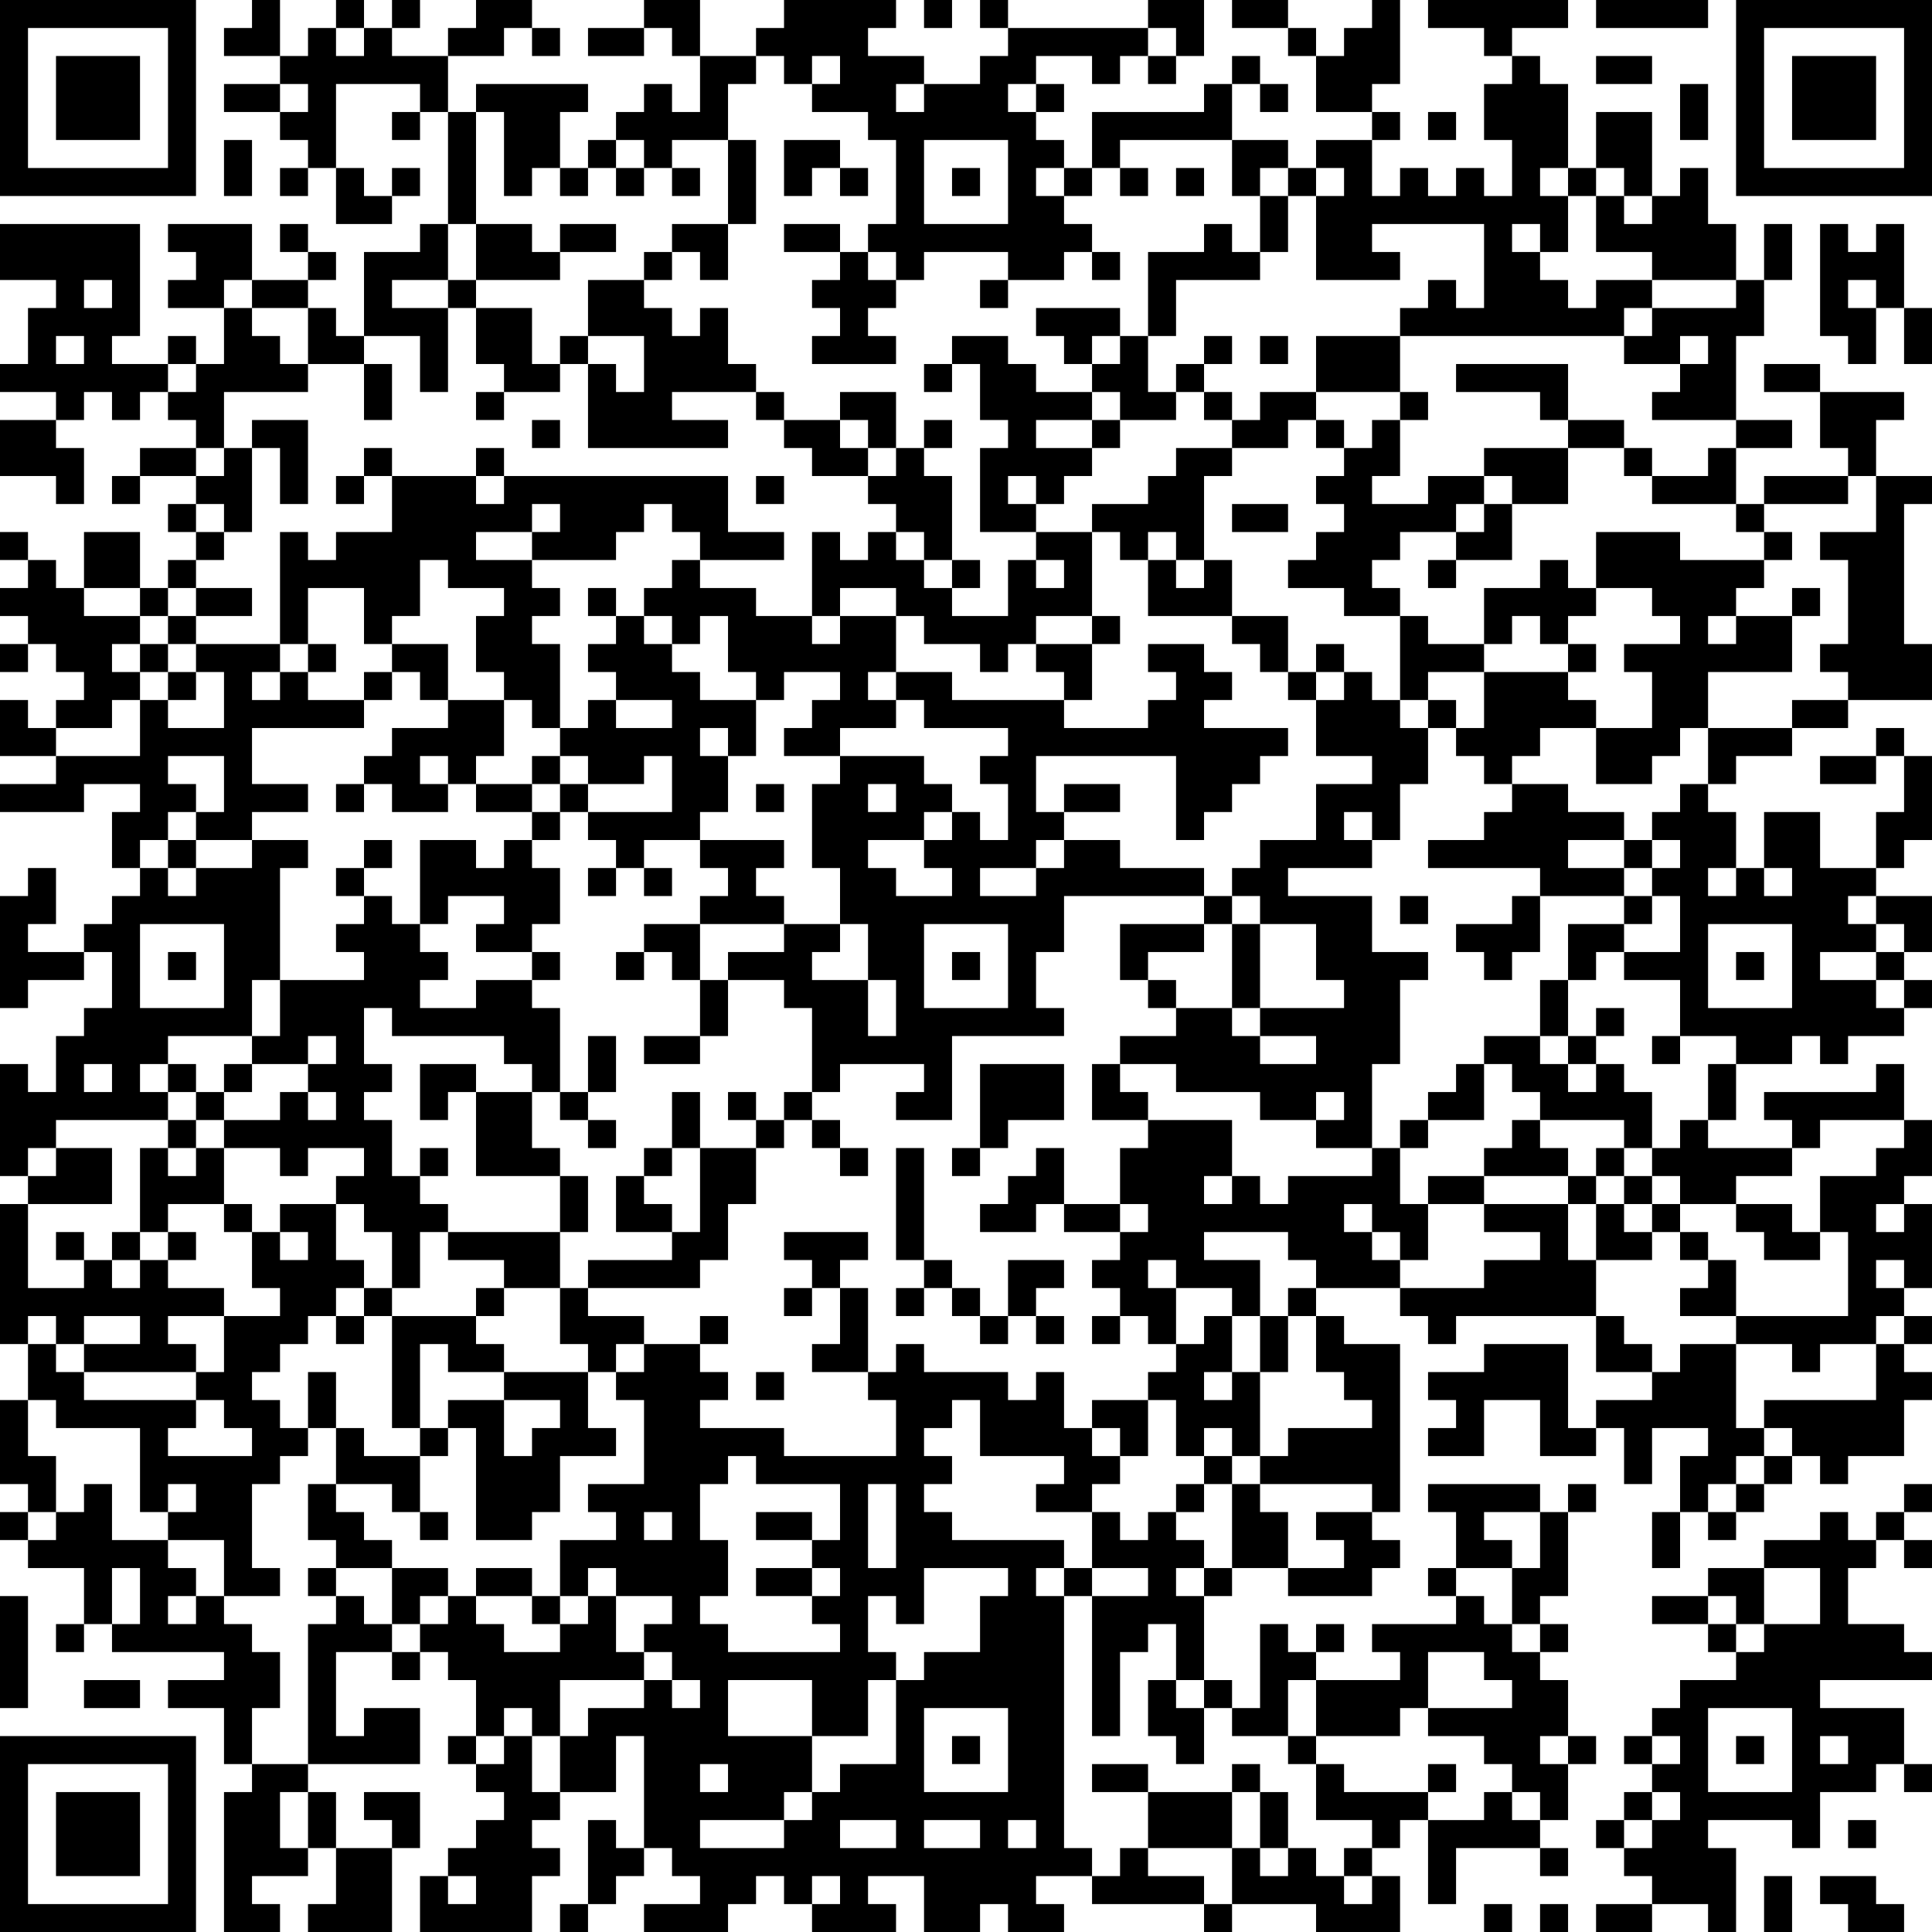 <?xml version="1.0" encoding="UTF-8"?>
<svg xmlns="http://www.w3.org/2000/svg" version="1.1" width="300" height="300" viewBox="0 0 300 300"><rect x="0" y="0" width="300" height="300" fill="#ffffff"/><g transform="scale(4.348)"><g transform="translate(0,0)"><path fill-rule="evenodd" d="M9 0L9 1L8 1L8 2L10 2L10 3L8 3L8 4L10 4L10 5L11 5L11 6L10 6L10 7L11 7L11 6L12 6L12 8L14 8L14 7L15 7L15 6L14 6L14 7L13 7L13 6L12 6L12 3L15 3L15 4L14 4L14 5L15 5L15 4L16 4L16 8L15 8L15 9L13 9L13 12L12 12L12 11L11 11L11 10L12 10L12 9L11 9L11 8L10 8L10 9L11 9L11 10L9 10L9 8L6 8L6 9L7 9L7 10L6 10L6 11L8 11L8 13L7 13L7 12L6 12L6 13L4 13L4 12L5 12L5 8L0 8L0 10L2 10L2 11L1 11L1 13L0 13L0 14L2 14L2 15L0 15L0 17L2 17L2 18L3 18L3 16L2 16L2 15L3 15L3 14L4 14L4 15L5 15L5 14L6 14L6 15L7 15L7 16L5 16L5 17L4 17L4 18L5 18L5 17L7 17L7 18L6 18L6 19L7 19L7 20L6 20L6 21L5 21L5 19L3 19L3 21L2 21L2 20L1 20L1 19L0 19L0 20L1 20L1 21L0 21L0 22L1 22L1 23L0 23L0 24L1 24L1 23L2 23L2 24L3 24L3 25L2 25L2 26L1 26L1 25L0 25L0 27L2 27L2 28L0 28L0 29L3 29L3 28L5 28L5 29L4 29L4 31L5 31L5 32L4 32L4 33L3 33L3 34L1 34L1 33L2 33L2 31L1 31L1 32L0 32L0 36L1 36L1 35L3 35L3 34L4 34L4 36L3 36L3 37L2 37L2 39L1 39L1 38L0 38L0 42L1 42L1 43L0 43L0 48L1 48L1 50L0 50L0 53L1 53L1 54L0 54L0 55L1 55L1 56L3 56L3 58L2 58L2 59L3 59L3 58L4 58L4 59L8 59L8 60L6 60L6 61L8 61L8 63L9 63L9 64L8 64L8 69L10 69L10 68L9 68L9 67L11 67L11 66L12 66L12 68L11 68L11 69L14 69L14 66L15 66L15 64L13 64L13 65L14 65L14 66L12 66L12 64L11 64L11 63L15 63L15 61L13 61L13 62L12 62L12 59L14 59L14 60L15 60L15 59L16 59L16 60L17 60L17 62L16 62L16 63L17 63L17 64L18 64L18 65L17 65L17 66L16 66L16 67L15 67L15 69L19 69L19 67L20 67L20 66L19 66L19 65L20 65L20 64L22 64L22 62L23 62L23 66L22 66L22 65L21 65L21 68L20 68L20 69L21 69L21 68L22 68L22 67L23 67L23 66L24 66L24 67L25 67L25 68L23 68L23 69L26 69L26 68L27 68L27 67L28 67L28 68L29 68L29 69L32 69L32 68L31 68L31 67L33 67L33 69L35 69L35 68L36 68L36 69L38 69L38 68L37 68L37 67L39 67L39 68L43 68L43 69L44 69L44 68L47 68L47 69L50 69L50 67L49 67L49 66L50 66L50 65L51 65L51 68L52 68L52 66L55 66L55 67L56 67L56 66L55 66L55 65L56 65L56 63L57 63L57 62L56 62L56 60L55 60L55 59L56 59L56 58L55 58L55 57L56 57L56 54L57 54L57 53L56 53L56 54L55 54L55 53L51 53L51 54L52 54L52 56L51 56L51 57L52 57L52 58L49 58L49 59L50 59L50 60L47 60L47 59L48 59L48 58L47 58L47 59L46 59L46 58L45 58L45 61L44 61L44 60L43 60L43 57L44 57L44 56L46 56L46 57L49 57L49 56L50 56L50 55L49 55L49 54L50 54L50 48L48 48L48 47L47 47L47 46L50 46L50 47L51 47L51 48L52 48L52 47L57 47L57 49L59 49L59 50L57 50L57 51L56 51L56 48L53 48L53 49L51 49L51 50L52 50L52 51L51 51L51 52L53 52L53 50L55 50L55 52L57 52L57 51L58 51L58 53L59 53L59 51L61 51L61 52L60 52L60 54L59 54L59 56L60 56L60 54L61 54L61 55L62 55L62 54L63 54L63 53L64 53L64 52L65 52L65 53L66 53L66 52L68 52L68 50L69 50L69 49L68 49L68 48L69 48L69 47L68 47L68 46L69 46L69 43L68 43L68 42L69 42L69 40L68 40L68 38L67 38L67 39L63 39L63 40L64 40L64 41L61 41L61 40L62 40L62 38L64 38L64 37L65 37L65 38L66 38L66 37L68 37L68 36L69 36L69 35L68 35L68 34L69 34L69 32L67 32L67 31L68 31L68 30L69 30L69 27L68 27L68 26L67 26L67 27L65 27L65 28L67 28L67 27L68 27L68 29L67 29L67 31L65 31L65 29L63 29L63 31L62 31L62 29L61 29L61 28L62 28L62 27L64 27L64 26L66 26L66 25L69 25L69 23L68 23L68 18L69 18L69 17L67 17L67 15L68 15L68 14L65 14L65 13L63 13L63 14L65 14L65 16L66 16L66 17L63 17L63 18L62 18L62 16L64 16L64 15L62 15L62 12L63 12L63 10L64 10L64 8L63 8L63 10L62 10L62 8L61 8L61 6L60 6L60 7L59 7L59 4L57 4L57 6L56 6L56 3L55 3L55 2L54 2L54 1L56 1L56 0L51 0L51 1L53 1L53 2L54 2L54 3L53 3L53 5L54 5L54 7L53 7L53 6L52 6L52 7L51 7L51 6L50 6L50 7L49 7L49 5L50 5L50 4L49 4L49 3L50 3L50 0L49 0L49 1L48 1L48 2L47 2L47 1L46 1L46 0L44 0L44 1L46 1L46 2L47 2L47 4L49 4L49 5L47 5L47 6L46 6L46 5L44 5L44 3L45 3L45 4L46 4L46 3L45 3L45 2L44 2L44 3L43 3L43 4L39 4L39 6L38 6L38 5L37 5L37 4L38 4L38 3L37 3L37 2L39 2L39 3L40 3L40 2L41 2L41 3L42 3L42 2L43 2L43 0L41 0L41 1L36 1L36 0L35 0L35 1L36 1L36 2L35 2L35 3L33 3L33 2L31 2L31 1L32 1L32 0L28 0L28 1L27 1L27 2L25 2L25 0L23 0L23 1L21 1L21 2L23 2L23 1L24 1L24 2L25 2L25 4L24 4L24 3L23 3L23 4L22 4L22 5L21 5L21 6L20 6L20 4L21 4L21 3L17 3L17 4L16 4L16 2L18 2L18 1L19 1L19 2L20 2L20 1L19 1L19 0L17 0L17 1L16 1L16 2L14 2L14 1L15 1L15 0L14 0L14 1L13 1L13 0L12 0L12 1L11 1L11 2L10 2L10 0ZM33 0L33 1L34 1L34 0ZM57 0L57 1L61 1L61 0ZM12 1L12 2L13 2L13 1ZM41 1L41 2L42 2L42 1ZM27 2L27 3L26 3L26 5L24 5L24 6L23 6L23 5L22 5L22 6L21 6L21 7L20 7L20 6L19 6L19 7L18 7L18 4L17 4L17 8L16 8L16 10L14 10L14 11L16 11L16 14L15 14L15 12L13 12L13 13L11 13L11 11L9 11L9 10L8 10L8 11L9 11L9 12L10 12L10 13L11 13L11 14L8 14L8 16L7 16L7 17L8 17L8 16L9 16L9 19L8 19L8 18L7 18L7 19L8 19L8 20L7 20L7 21L6 21L6 22L5 22L5 21L3 21L3 22L5 22L5 23L4 23L4 24L5 24L5 25L4 25L4 26L2 26L2 27L5 27L5 25L6 25L6 26L8 26L8 24L7 24L7 23L10 23L10 24L9 24L9 25L10 25L10 24L11 24L11 25L13 25L13 26L9 26L9 28L11 28L11 29L9 29L9 30L7 30L7 29L8 29L8 27L6 27L6 28L7 28L7 29L6 29L6 30L5 30L5 31L6 31L6 32L7 32L7 31L9 31L9 30L11 30L11 31L10 31L10 35L9 35L9 37L6 37L6 38L5 38L5 39L6 39L6 40L2 40L2 41L1 41L1 42L2 42L2 41L4 41L4 43L1 43L1 46L3 46L3 45L4 45L4 46L5 46L5 45L6 45L6 46L8 46L8 47L6 47L6 48L7 48L7 49L3 49L3 48L5 48L5 47L3 47L3 48L2 48L2 47L1 47L1 48L2 48L2 49L3 49L3 50L7 50L7 51L6 51L6 52L9 52L9 51L8 51L8 50L7 50L7 49L8 49L8 47L10 47L10 46L9 46L9 44L10 44L10 45L11 45L11 44L10 44L10 43L12 43L12 45L13 45L13 46L12 46L12 47L11 47L11 48L10 48L10 49L9 49L9 50L10 50L10 51L11 51L11 52L10 52L10 53L9 53L9 56L10 56L10 57L8 57L8 55L6 55L6 54L7 54L7 53L6 53L6 54L5 54L5 51L2 51L2 50L1 50L1 52L2 52L2 54L1 54L1 55L2 55L2 54L3 54L3 53L4 53L4 55L6 55L6 56L7 56L7 57L6 57L6 58L7 58L7 57L8 57L8 58L9 58L9 59L10 59L10 61L9 61L9 63L11 63L11 58L12 58L12 57L13 57L13 58L14 58L14 59L15 59L15 58L16 58L16 57L17 57L17 58L18 58L18 59L20 59L20 58L21 58L21 57L22 57L22 59L23 59L23 60L20 60L20 62L19 62L19 61L18 61L18 62L17 62L17 63L18 63L18 62L19 62L19 64L20 64L20 62L21 62L21 61L23 61L23 60L24 60L24 61L25 61L25 60L24 60L24 59L23 59L23 58L24 58L24 57L22 57L22 56L21 56L21 57L20 57L20 55L22 55L22 54L21 54L21 53L23 53L23 50L22 50L22 49L23 49L23 48L25 48L25 49L26 49L26 50L25 50L25 51L28 51L28 52L32 52L32 50L31 50L31 49L32 49L32 48L33 48L33 49L36 49L36 50L37 50L37 49L38 49L38 51L39 51L39 52L40 52L40 53L39 53L39 54L37 54L37 53L38 53L38 52L35 52L35 50L34 50L34 51L33 51L33 52L34 52L34 53L33 53L33 54L34 54L34 55L38 55L38 56L37 56L37 57L38 57L38 66L39 66L39 67L40 67L40 66L41 66L41 67L43 67L43 68L44 68L44 66L45 66L45 67L46 67L46 66L47 66L47 67L48 67L48 68L49 68L49 67L48 67L48 66L49 66L49 65L47 65L47 63L48 63L48 64L51 64L51 65L53 65L53 64L54 64L54 65L55 65L55 64L54 64L54 63L53 63L53 62L51 62L51 61L54 61L54 60L53 60L53 59L51 59L51 61L50 61L50 62L47 62L47 60L46 60L46 62L44 62L44 61L43 61L43 60L42 60L42 58L41 58L41 59L40 59L40 62L39 62L39 57L41 57L41 56L39 56L39 54L40 54L40 55L41 55L41 54L42 54L42 55L43 55L43 56L42 56L42 57L43 57L43 56L44 56L44 53L45 53L45 54L46 54L46 56L48 56L48 55L47 55L47 54L49 54L49 53L45 53L45 52L46 52L46 51L49 51L49 50L48 50L48 49L47 49L47 47L46 47L46 46L47 46L47 45L46 45L46 44L43 44L43 45L45 45L45 47L44 47L44 46L42 46L42 45L41 45L41 46L42 46L42 48L41 48L41 47L40 47L40 46L39 46L39 45L40 45L40 44L41 44L41 43L40 43L40 41L41 41L41 40L44 40L44 42L43 42L43 43L44 43L44 42L45 42L45 43L46 43L46 42L49 42L49 41L50 41L50 43L51 43L51 45L50 45L50 44L49 44L49 43L48 43L48 44L49 44L49 45L50 45L50 46L53 46L53 45L55 45L55 44L53 44L53 43L56 43L56 45L57 45L57 47L58 47L58 48L59 48L59 49L60 49L60 48L62 48L62 51L63 51L63 52L62 52L62 53L61 53L61 54L62 54L62 53L63 53L63 52L64 52L64 51L63 51L63 50L67 50L67 48L68 48L68 47L67 47L67 48L65 48L65 49L64 49L64 48L62 48L62 47L66 47L66 44L65 44L65 42L67 42L67 41L68 41L68 40L65 40L65 41L64 41L64 42L62 42L62 43L60 43L60 42L59 42L59 41L60 41L60 40L61 40L61 38L62 38L62 37L60 37L60 35L58 35L58 34L60 34L60 32L59 32L59 31L60 31L60 30L59 30L59 29L60 29L60 28L61 28L61 26L64 26L64 25L66 25L66 24L65 24L65 23L66 23L66 20L65 20L65 19L67 19L67 17L66 17L66 18L63 18L63 19L62 19L62 18L59 18L59 17L61 17L61 16L62 16L62 15L59 15L59 14L60 14L60 13L61 13L61 12L60 12L60 13L58 13L58 12L59 12L59 11L62 11L62 10L59 10L59 9L57 9L57 7L58 7L58 8L59 8L59 7L58 7L58 6L57 6L57 7L56 7L56 6L55 6L55 7L56 7L56 9L55 9L55 8L54 8L54 9L55 9L55 10L56 10L56 11L57 11L57 10L59 10L59 11L58 11L58 12L50 12L50 11L51 11L51 10L52 10L52 11L53 11L53 8L49 8L49 9L50 9L50 10L47 10L47 7L48 7L48 6L47 6L47 7L46 7L46 6L45 6L45 7L44 7L44 5L40 5L40 6L39 6L39 7L38 7L38 6L37 6L37 7L38 7L38 8L39 8L39 9L38 9L38 10L36 10L36 9L33 9L33 10L32 10L32 9L31 9L31 8L32 8L32 5L31 5L31 4L29 4L29 3L30 3L30 2L29 2L29 3L28 3L28 2ZM57 2L57 3L59 3L59 2ZM10 3L10 4L11 4L11 3ZM32 3L32 4L33 4L33 3ZM36 3L36 4L37 4L37 3ZM60 3L60 5L61 5L61 3ZM51 4L51 5L52 5L52 4ZM8 5L8 7L9 7L9 5ZM26 5L26 8L24 8L24 9L23 9L23 10L21 10L21 12L20 12L20 13L19 13L19 11L17 11L17 10L20 10L20 9L22 9L22 8L20 8L20 9L19 9L19 8L17 8L17 10L16 10L16 11L17 11L17 13L18 13L18 14L17 14L17 15L18 15L18 14L20 14L20 13L21 13L21 16L26 16L26 15L24 15L24 14L27 14L27 15L28 15L28 16L29 16L29 17L31 17L31 18L32 18L32 19L31 19L31 20L30 20L30 19L29 19L29 22L27 22L27 21L25 21L25 20L28 20L28 19L26 19L26 17L18 17L18 16L17 16L17 17L14 17L14 16L13 16L13 17L12 17L12 18L13 18L13 17L14 17L14 19L12 19L12 20L11 20L11 19L10 19L10 23L11 23L11 24L12 24L12 23L11 23L11 21L13 21L13 23L14 23L14 24L13 24L13 25L14 25L14 24L15 24L15 25L16 25L16 26L14 26L14 27L13 27L13 28L12 28L12 29L13 29L13 28L14 28L14 29L16 29L16 28L17 28L17 29L19 29L19 30L18 30L18 31L17 31L17 30L15 30L15 33L14 33L14 32L13 32L13 31L14 31L14 30L13 30L13 31L12 31L12 32L13 32L13 33L12 33L12 34L13 34L13 35L10 35L10 37L9 37L9 38L8 38L8 39L7 39L7 38L6 38L6 39L7 39L7 40L6 40L6 41L5 41L5 44L4 44L4 45L5 45L5 44L6 44L6 45L7 45L7 44L6 44L6 43L8 43L8 44L9 44L9 43L8 43L8 41L10 41L10 42L11 42L11 41L13 41L13 42L12 42L12 43L13 43L13 44L14 44L14 46L13 46L13 47L12 47L12 48L13 48L13 47L14 47L14 51L15 51L15 52L13 52L13 51L12 51L12 49L11 49L11 51L12 51L12 53L11 53L11 55L12 55L12 56L11 56L11 57L12 57L12 56L14 56L14 58L15 58L15 57L16 57L16 56L14 56L14 55L13 55L13 54L12 54L12 53L14 53L14 54L15 54L15 55L16 55L16 54L15 54L15 52L16 52L16 51L17 51L17 55L19 55L19 54L20 54L20 52L22 52L22 51L21 51L21 49L22 49L22 48L23 48L23 47L21 47L21 46L25 46L25 45L26 45L26 43L27 43L27 41L28 41L28 40L29 40L29 41L30 41L30 42L31 42L31 41L30 41L30 40L29 40L29 39L30 39L30 38L33 38L33 39L32 39L32 40L34 40L34 37L38 37L38 36L37 36L37 34L38 34L38 32L43 32L43 33L40 33L40 35L41 35L41 36L42 36L42 37L40 37L40 38L39 38L39 40L41 40L41 39L40 39L40 38L42 38L42 39L45 39L45 40L47 40L47 41L49 41L49 38L50 38L50 35L51 35L51 34L49 34L49 32L46 32L46 31L49 31L49 30L50 30L50 28L51 28L51 26L52 26L52 27L53 27L53 28L54 28L54 29L53 29L53 30L51 30L51 31L55 31L55 32L54 32L54 33L52 33L52 34L53 34L53 35L54 35L54 34L55 34L55 32L58 32L58 33L56 33L56 35L55 35L55 37L53 37L53 38L52 38L52 39L51 39L51 40L50 40L50 41L51 41L51 40L53 40L53 38L54 38L54 39L55 39L55 40L54 40L54 41L53 41L53 42L51 42L51 43L53 43L53 42L56 42L56 43L57 43L57 45L59 45L59 44L60 44L60 45L61 45L61 46L60 46L60 47L62 47L62 45L61 45L61 44L60 44L60 43L59 43L59 42L58 42L58 41L59 41L59 39L58 39L58 38L57 38L57 37L58 37L58 36L57 36L57 37L56 37L56 35L57 35L57 34L58 34L58 33L59 33L59 32L58 32L58 31L59 31L59 30L58 30L58 29L56 29L56 28L54 28L54 27L55 27L55 26L57 26L57 28L59 28L59 27L60 27L60 26L61 26L61 24L64 24L64 22L65 22L65 21L64 21L64 22L62 22L62 21L63 21L63 20L64 20L64 19L63 19L63 20L60 20L60 19L57 19L57 21L56 21L56 20L55 20L55 21L53 21L53 23L51 23L51 22L50 22L50 21L49 21L49 20L50 20L50 19L52 19L52 20L51 20L51 21L52 21L52 20L54 20L54 18L56 18L56 16L58 16L58 17L59 17L59 16L58 16L58 15L56 15L56 13L52 13L52 14L55 14L55 15L56 15L56 16L53 16L53 17L51 17L51 18L49 18L49 17L50 17L50 15L51 15L51 14L50 14L50 12L47 12L47 14L45 14L45 15L44 15L44 14L43 14L43 13L44 13L44 12L43 12L43 13L42 13L42 14L41 14L41 12L42 12L42 10L45 10L45 9L46 9L46 7L45 7L45 9L44 9L44 8L43 8L43 9L41 9L41 12L40 12L40 11L37 11L37 12L38 12L38 13L39 13L39 14L37 14L37 13L36 13L36 12L34 12L34 13L33 13L33 14L34 14L34 13L35 13L35 15L36 15L36 16L35 16L35 19L37 19L37 20L36 20L36 22L34 22L34 21L35 21L35 20L34 20L34 17L33 17L33 16L34 16L34 15L33 15L33 16L32 16L32 14L30 14L30 15L28 15L28 14L27 14L27 13L26 13L26 11L25 11L25 12L24 12L24 11L23 11L23 10L24 10L24 9L25 9L25 10L26 10L26 8L27 8L27 5ZM28 5L28 7L29 7L29 6L30 6L30 7L31 7L31 6L30 6L30 5ZM33 5L33 8L36 8L36 5ZM22 6L22 7L23 7L23 6ZM24 6L24 7L25 7L25 6ZM34 6L34 7L35 7L35 6ZM40 6L40 7L41 7L41 6ZM42 6L42 7L43 7L43 6ZM28 8L28 9L30 9L30 10L29 10L29 11L30 11L30 12L29 12L29 13L32 13L32 12L31 12L31 11L32 11L32 10L31 10L31 9L30 9L30 8ZM65 8L65 12L66 12L66 13L67 13L67 11L68 11L68 13L69 13L69 11L68 11L68 8L67 8L67 9L66 9L66 8ZM39 9L39 10L40 10L40 9ZM3 10L3 11L4 11L4 10ZM35 10L35 11L36 11L36 10ZM66 10L66 11L67 11L67 10ZM2 12L2 13L3 13L3 12ZM21 12L21 13L22 13L22 14L23 14L23 12ZM39 12L39 13L40 13L40 12ZM45 12L45 13L46 13L46 12ZM6 13L6 14L7 14L7 13ZM13 13L13 15L14 15L14 13ZM39 14L39 15L37 15L37 16L39 16L39 17L38 17L38 18L37 18L37 17L36 17L36 18L37 18L37 19L39 19L39 22L37 22L37 23L36 23L36 24L35 24L35 23L33 23L33 22L32 22L32 21L30 21L30 22L29 22L29 23L30 23L30 22L32 22L32 24L31 24L31 25L32 25L32 26L30 26L30 27L28 27L28 26L29 26L29 25L30 25L30 24L28 24L28 25L27 25L27 24L26 24L26 22L25 22L25 23L24 23L24 22L23 22L23 21L24 21L24 20L25 20L25 19L24 19L24 18L23 18L23 19L22 19L22 20L19 20L19 19L20 19L20 18L19 18L19 19L17 19L17 20L19 20L19 21L20 21L20 22L19 22L19 23L20 23L20 26L19 26L19 25L18 25L18 24L17 24L17 22L18 22L18 21L16 21L16 20L15 20L15 22L14 22L14 23L16 23L16 25L18 25L18 27L17 27L17 28L19 28L19 29L20 29L20 30L19 30L19 31L20 31L20 33L19 33L19 34L17 34L17 33L18 33L18 32L16 32L16 33L15 33L15 34L16 34L16 35L15 35L15 36L17 36L17 35L19 35L19 36L20 36L20 39L19 39L19 38L18 38L18 37L14 37L14 36L13 36L13 38L14 38L14 39L13 39L13 40L14 40L14 42L15 42L15 43L16 43L16 44L15 44L15 46L14 46L14 47L17 47L17 48L18 48L18 49L16 49L16 48L15 48L15 51L16 51L16 50L18 50L18 52L19 52L19 51L20 51L20 50L18 50L18 49L21 49L21 48L20 48L20 46L21 46L21 45L24 45L24 44L25 44L25 41L27 41L27 40L28 40L28 39L29 39L29 36L28 36L28 35L26 35L26 34L28 34L28 33L30 33L30 34L29 34L29 35L31 35L31 37L32 37L32 35L31 35L31 33L30 33L30 31L29 31L29 28L30 28L30 27L33 27L33 28L34 28L34 29L33 29L33 30L31 30L31 31L32 31L32 32L34 32L34 31L33 31L33 30L34 30L34 29L35 29L35 30L36 30L36 28L35 28L35 27L36 27L36 26L33 26L33 25L32 25L32 24L34 24L34 25L38 25L38 26L41 26L41 25L42 25L42 24L41 24L41 23L43 23L43 24L44 24L44 25L43 25L43 26L46 26L46 27L45 27L45 28L44 28L44 29L43 29L43 30L42 30L42 27L37 27L37 29L38 29L38 30L37 30L37 31L35 31L35 32L37 32L37 31L38 31L38 30L40 30L40 31L43 31L43 32L44 32L44 33L43 33L43 34L41 34L41 35L42 35L42 36L44 36L44 37L45 37L45 38L47 38L47 37L45 37L45 36L48 36L48 35L47 35L47 33L45 33L45 32L44 32L44 31L45 31L45 30L47 30L47 28L49 28L49 27L47 27L47 25L48 25L48 24L49 24L49 25L50 25L50 26L51 26L51 25L52 25L52 26L53 26L53 24L56 24L56 25L57 25L57 26L59 26L59 24L58 24L58 23L60 23L60 22L59 22L59 21L57 21L57 22L56 22L56 23L55 23L55 22L54 22L54 23L53 23L53 24L51 24L51 25L50 25L50 22L48 22L48 21L46 21L46 20L47 20L47 19L48 19L48 18L47 18L47 17L48 17L48 16L49 16L49 15L50 15L50 14L47 14L47 15L46 15L46 16L44 16L44 15L43 15L43 14L42 14L42 15L40 15L40 14ZM9 15L9 16L10 16L10 18L11 18L11 15ZM19 15L19 16L20 16L20 15ZM30 15L30 16L31 16L31 17L32 17L32 16L31 16L31 15ZM39 15L39 16L40 16L40 15ZM47 15L47 16L48 16L48 15ZM42 16L42 17L41 17L41 18L39 18L39 19L40 19L40 20L41 20L41 22L44 22L44 23L45 23L45 24L46 24L46 25L47 25L47 24L48 24L48 23L47 23L47 24L46 24L46 22L44 22L44 20L43 20L43 17L44 17L44 16ZM17 17L17 18L18 18L18 17ZM27 17L27 18L28 18L28 17ZM53 17L53 18L52 18L52 19L53 19L53 18L54 18L54 17ZM44 18L44 19L46 19L46 18ZM32 19L32 20L33 20L33 21L34 21L34 20L33 20L33 19ZM41 19L41 20L42 20L42 21L43 21L43 20L42 20L42 19ZM37 20L37 21L38 21L38 20ZM7 21L7 22L6 22L6 23L5 23L5 24L6 24L6 25L7 25L7 24L6 24L6 23L7 23L7 22L9 22L9 21ZM21 21L21 22L22 22L22 23L21 23L21 24L22 24L22 25L21 25L21 26L20 26L20 27L19 27L19 28L20 28L20 29L21 29L21 30L22 30L22 31L21 31L21 32L22 32L22 31L23 31L23 32L24 32L24 31L23 31L23 30L25 30L25 31L26 31L26 32L25 32L25 33L23 33L23 34L22 34L22 35L23 35L23 34L24 34L24 35L25 35L25 37L23 37L23 38L25 38L25 37L26 37L26 35L25 35L25 33L28 33L28 32L27 32L27 31L28 31L28 30L25 30L25 29L26 29L26 27L27 27L27 25L25 25L25 24L24 24L24 23L23 23L23 22L22 22L22 21ZM39 22L39 23L37 23L37 24L38 24L38 25L39 25L39 23L40 23L40 22ZM61 22L61 23L62 23L62 22ZM56 23L56 24L57 24L57 23ZM22 25L22 26L24 26L24 25ZM25 26L25 27L26 27L26 26ZM15 27L15 28L16 28L16 27ZM20 27L20 28L21 28L21 29L24 29L24 27L23 27L23 28L21 28L21 27ZM27 28L27 29L28 29L28 28ZM31 28L31 29L32 29L32 28ZM38 28L38 29L40 29L40 28ZM48 29L48 30L49 30L49 29ZM6 30L6 31L7 31L7 30ZM56 30L56 31L58 31L58 30ZM61 31L61 32L62 32L62 31ZM63 31L63 32L64 32L64 31ZM50 32L50 33L51 33L51 32ZM66 32L66 33L67 33L67 34L65 34L65 35L67 35L67 36L68 36L68 35L67 35L67 34L68 34L68 33L67 33L67 32ZM5 33L5 36L8 36L8 33ZM33 33L33 36L36 36L36 33ZM44 33L44 36L45 36L45 33ZM61 33L61 36L64 36L64 33ZM6 34L6 35L7 35L7 34ZM19 34L19 35L20 35L20 34ZM34 34L34 35L35 35L35 34ZM62 34L62 35L63 35L63 34ZM11 37L11 38L9 38L9 39L8 39L8 40L7 40L7 41L6 41L6 42L7 42L7 41L8 41L8 40L10 40L10 39L11 39L11 40L12 40L12 39L11 39L11 38L12 38L12 37ZM21 37L21 39L20 39L20 40L21 40L21 41L22 41L22 40L21 40L21 39L22 39L22 37ZM55 37L55 38L56 38L56 39L57 39L57 38L56 38L56 37ZM59 37L59 38L60 38L60 37ZM3 38L3 39L4 39L4 38ZM15 38L15 40L16 40L16 39L17 39L17 42L20 42L20 44L16 44L16 45L18 45L18 46L17 46L17 47L18 47L18 46L20 46L20 44L21 44L21 42L20 42L20 41L19 41L19 39L17 39L17 38ZM35 38L35 41L34 41L34 42L35 42L35 41L36 41L36 40L38 40L38 38ZM24 39L24 41L23 41L23 42L22 42L22 44L24 44L24 43L23 43L23 42L24 42L24 41L25 41L25 39ZM26 39L26 40L27 40L27 39ZM47 39L47 40L48 40L48 39ZM55 40L55 41L56 41L56 42L57 42L57 43L58 43L58 44L59 44L59 43L58 43L58 42L57 42L57 41L58 41L58 40ZM15 41L15 42L16 42L16 41ZM32 41L32 45L33 45L33 46L32 46L32 47L33 47L33 46L34 46L34 47L35 47L35 48L36 48L36 47L37 47L37 48L38 48L38 47L37 47L37 46L38 46L38 45L36 45L36 47L35 47L35 46L34 46L34 45L33 45L33 41ZM37 41L37 42L36 42L36 43L35 43L35 44L37 44L37 43L38 43L38 44L40 44L40 43L38 43L38 41ZM62 43L62 44L63 44L63 45L65 45L65 44L64 44L64 43ZM67 43L67 44L68 44L68 43ZM2 44L2 45L3 45L3 44ZM28 44L28 45L29 45L29 46L28 46L28 47L29 47L29 46L30 46L30 48L29 48L29 49L31 49L31 46L30 46L30 45L31 45L31 44ZM67 45L67 46L68 46L68 45ZM25 47L25 48L26 48L26 47ZM39 47L39 48L40 48L40 47ZM43 47L43 48L42 48L42 49L41 49L41 50L39 50L39 51L40 51L40 52L41 52L41 50L42 50L42 52L43 52L43 53L42 53L42 54L43 54L43 53L44 53L44 52L45 52L45 49L46 49L46 47L45 47L45 49L44 49L44 47ZM27 49L27 50L28 50L28 49ZM43 49L43 50L44 50L44 49ZM43 51L43 52L44 52L44 51ZM26 52L26 53L25 53L25 55L26 55L26 57L25 57L25 58L26 58L26 59L30 59L30 58L29 58L29 57L30 57L30 56L29 56L29 55L30 55L30 53L27 53L27 52ZM31 53L31 56L32 56L32 53ZM68 53L68 54L67 54L67 55L66 55L66 54L65 54L65 55L63 55L63 56L61 56L61 57L59 57L59 58L61 58L61 59L62 59L62 60L60 60L60 61L59 61L59 62L58 62L58 63L59 63L59 64L58 64L58 65L57 65L57 66L58 66L58 67L59 67L59 68L57 68L57 69L59 69L59 68L61 68L61 69L62 69L62 66L61 66L61 65L64 65L64 66L65 66L65 64L67 64L67 63L68 63L68 64L69 64L69 63L68 63L68 61L65 61L65 60L69 60L69 59L68 59L68 58L66 58L66 56L67 56L67 55L68 55L68 56L69 56L69 55L68 55L68 54L69 54L69 53ZM23 54L23 55L24 55L24 54ZM27 54L27 55L29 55L29 54ZM53 54L53 55L54 55L54 56L52 56L52 57L53 57L53 58L54 58L54 59L55 59L55 58L54 58L54 56L55 56L55 54ZM4 56L4 58L5 58L5 56ZM17 56L17 57L19 57L19 58L20 58L20 57L19 57L19 56ZM27 56L27 57L29 57L29 56ZM33 56L33 58L32 58L32 57L31 57L31 59L32 59L32 60L31 60L31 62L29 62L29 60L26 60L26 62L29 62L29 64L28 64L28 65L25 65L25 66L28 66L28 65L29 65L29 64L30 64L30 63L32 63L32 60L33 60L33 59L35 59L35 57L36 57L36 56ZM38 56L38 57L39 57L39 56ZM63 56L63 58L62 58L62 57L61 57L61 58L62 58L62 59L63 59L63 58L65 58L65 56ZM0 57L0 61L1 61L1 57ZM3 60L3 61L5 61L5 60ZM41 60L41 62L42 62L42 63L43 63L43 61L42 61L42 60ZM33 61L33 64L36 64L36 61ZM61 61L61 64L64 64L64 61ZM34 62L34 63L35 63L35 62ZM46 62L46 63L47 63L47 62ZM55 62L55 63L56 63L56 62ZM59 62L59 63L60 63L60 62ZM62 62L62 63L63 63L63 62ZM65 62L65 63L66 63L66 62ZM25 63L25 64L26 64L26 63ZM39 63L39 64L41 64L41 66L44 66L44 64L45 64L45 66L46 66L46 64L45 64L45 63L44 63L44 64L41 64L41 63ZM51 63L51 64L52 64L52 63ZM10 64L10 66L11 66L11 64ZM59 64L59 65L58 65L58 66L59 66L59 65L60 65L60 64ZM30 65L30 66L32 66L32 65ZM33 65L33 66L35 66L35 65ZM36 65L36 66L37 66L37 65ZM66 65L66 66L67 66L67 65ZM16 67L16 68L17 68L17 67ZM29 67L29 68L30 68L30 67ZM63 67L63 69L64 69L64 67ZM65 67L65 68L66 68L66 69L68 69L68 68L67 68L67 67ZM53 68L53 69L54 69L54 68ZM55 68L55 69L56 69L56 68ZM0 0L0 7L7 7L7 0ZM1 1L1 6L6 6L6 1ZM2 2L2 5L5 5L5 2ZM62 0L62 7L69 7L69 0ZM63 1L63 6L68 6L68 1ZM64 2L64 5L67 5L67 2ZM0 62L0 69L7 69L7 62ZM1 63L1 68L6 68L6 63ZM2 64L2 67L5 67L5 64Z" fill="#000000"/></g></g></svg>
